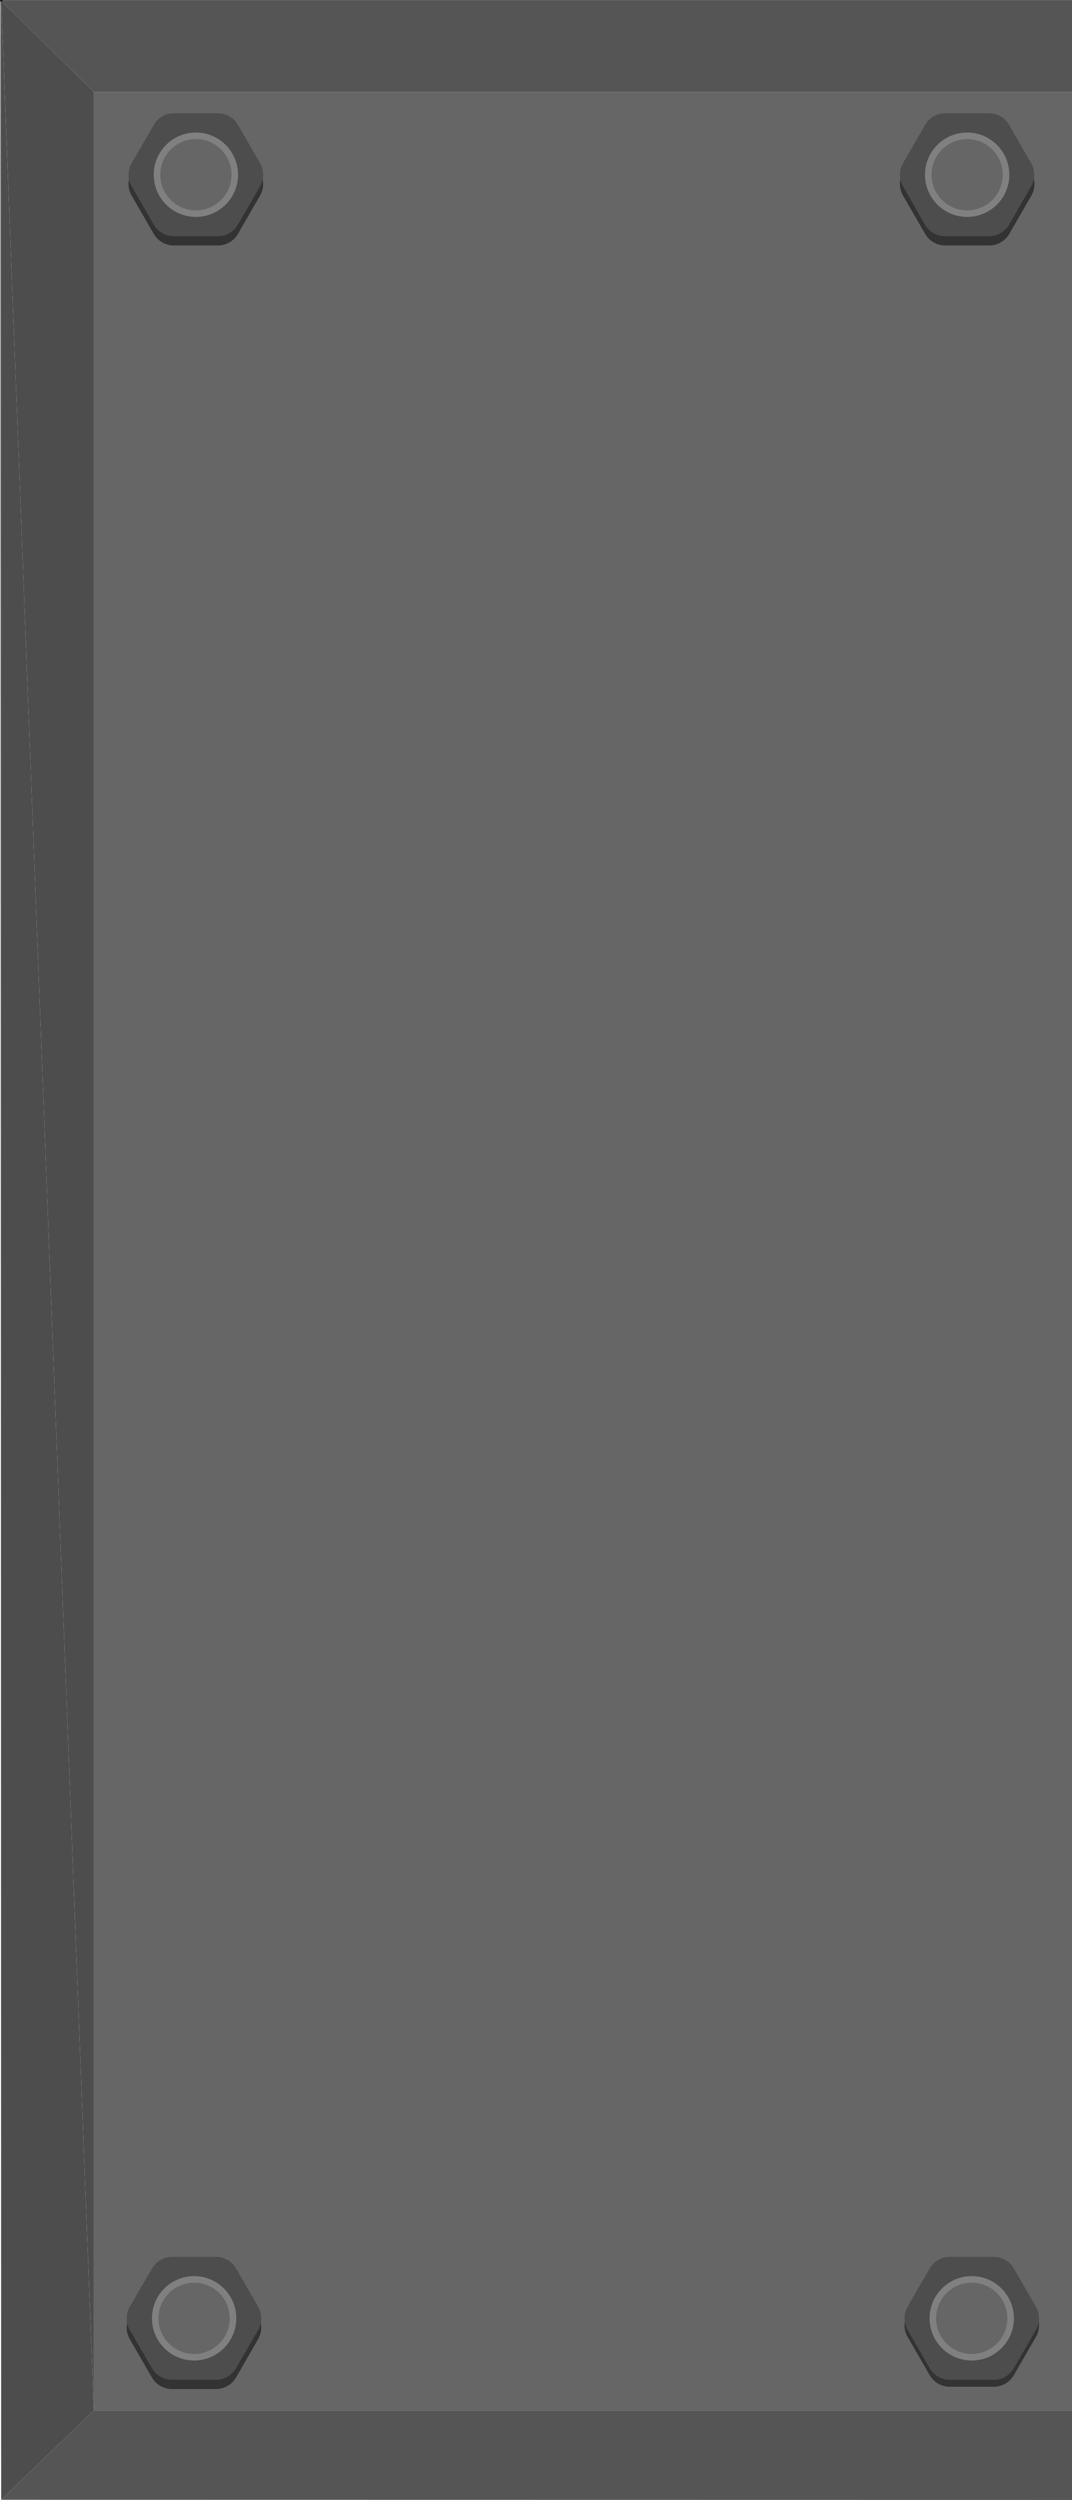 <svg xmlns="http://www.w3.org/2000/svg" viewBox="0 0 462.47 1077.91"><defs><style>.cls-1{fill:#565555;}.cls-2{fill:#fff;stroke:#000;stroke-miterlimit:10;}.cls-3{fill:#4d4d4d;}.cls-4{fill:#666;}.cls-5{fill:#333;}.cls-6{fill:gray;}</style></defs><title>Asset 17</title><g id="Layer_2" data-name="Layer 2"><g id="LeftPanel"><polygon class="cls-1" points="0.5 0.02 0.17 0.02 0.5 0.34 0.5 0.02"/><polygon class="cls-1" points="40.49 39.63 462.47 39.63 462.47 0.02 0.5 0.02 0.51 0.35 40.49 39.63"/><polygon class="cls-2" points="0.51 0.35 0.5 0.02 0.5 0.34 0.51 0.35"/><polygon class="cls-3" points="0.51 0.35 40.49 1039.31 40.49 39.63 0.51 0.35"/><polygon class="cls-3" points="0.17 0.02 0.5 1077.83 0.5 0.34 0.17 0.02"/><polygon class="cls-3" points="0.51 0.35 0.5 0.34 0.5 1077.83 40.49 1039.31 0.51 0.35"/><polygon class="cls-1" points="462.47 1039.31 40.49 1039.31 0.5 1077.83 462.47 1077.91 462.47 1039.31 462.47 1039.31"/><polygon class="cls-4" points="40.49 39.63 40.49 1039.31 462.47 1039.31 462.47 1039.31 462.47 39.63 40.49 39.63"/><path class="cls-5" d="M94,52.84H75a10,10,0,0,0-8.66,5L56.8,74.34a10,10,0,0,0,0,10l9.52,16.5a10,10,0,0,0,8.66,5H94a10,10,0,0,0,8.66-5l9.52-16.5a10,10,0,0,0,0-10l-9.52-16.5A10,10,0,0,0,94,52.84Z"/><path class="cls-3" d="M94,48.84H75a10,10,0,0,0-8.66,5L56.8,70.34a10,10,0,0,0,0,10l9.52,16.5a10,10,0,0,0,8.66,5H94a10,10,0,0,0,8.66-5l9.52-16.5a10,10,0,0,0,0-10l-9.52-16.5A10,10,0,0,0,94,48.84Z"/><circle class="cls-6" cx="84.51" cy="75.34" r="18.19"/><circle class="cls-4" cx="84.51" cy="75.34" r="15.37"/><path class="cls-5" d="M426.76,52.84h-19a10,10,0,0,0-8.66,5l-9.52,16.5a10,10,0,0,0,0,10l9.52,16.5a10,10,0,0,0,8.66,5h19a10,10,0,0,0,8.66-5l9.52-16.5a10,10,0,0,0,0-10l-9.52-16.5A10,10,0,0,0,426.76,52.84Z"/><path class="cls-3" d="M426.76,48.84h-19a10,10,0,0,0-8.66,5l-9.52,16.5a10,10,0,0,0,0,10L399,96.84a10,10,0,0,0,8.66,5h19a10,10,0,0,0,8.66-5l9.52-16.5a10,10,0,0,0,0-10l-9.52-16.5A10,10,0,0,0,426.76,48.84Z"/><circle class="cls-6" cx="417.24" cy="75.34" r="18.19"/><circle class="cls-4" cx="417.24" cy="75.34" r="15.37"/><path class="cls-5" d="M93.27,977.09h-19a10,10,0,0,0-8.66,5L56,998.58a10,10,0,0,0,0,10l9.52,16.5a10,10,0,0,0,8.66,5h19a10,10,0,0,0,8.66-5l9.52-16.5a10,10,0,0,0,0-10l-9.52-16.5A10,10,0,0,0,93.27,977.09Z"/><path class="cls-3" d="M93.27,973.09h-19a10,10,0,0,0-8.66,5L56,994.58a10,10,0,0,0,0,10l9.52,16.5a10,10,0,0,0,8.66,5h19a10,10,0,0,0,8.66-5l9.52-16.5a10,10,0,0,0,0-10l-9.52-16.5A10,10,0,0,0,93.27,973.09Z"/><circle class="cls-6" cx="83.75" cy="999.59" r="18.19"/><circle class="cls-4" cx="83.75" cy="999.59" r="15.37"/><path class="cls-5" d="M428.73,976.09h-19a10,10,0,0,0-8.66,5l-9.52,16.5a10,10,0,0,0,0,10l9.52,16.5a10,10,0,0,0,8.66,5h19a10,10,0,0,0,8.66-5l9.52-16.5a10,10,0,0,0,0-10l-9.52-16.5A10,10,0,0,0,428.73,976.09Z"/><path class="cls-3" d="M428.73,973.09h-19a10,10,0,0,0-8.66,5l-9.52,16.5a10,10,0,0,0,0,10l9.52,16.5a10,10,0,0,0,8.66,5h19a10,10,0,0,0,8.66-5l9.52-16.5a10,10,0,0,0,0-10l-9.52-16.5A10,10,0,0,0,428.73,973.09Z"/><circle class="cls-6" cx="419.21" cy="999.59" r="18.19"/><circle class="cls-4" cx="419.21" cy="999.59" r="15.37"/></g></g></svg>